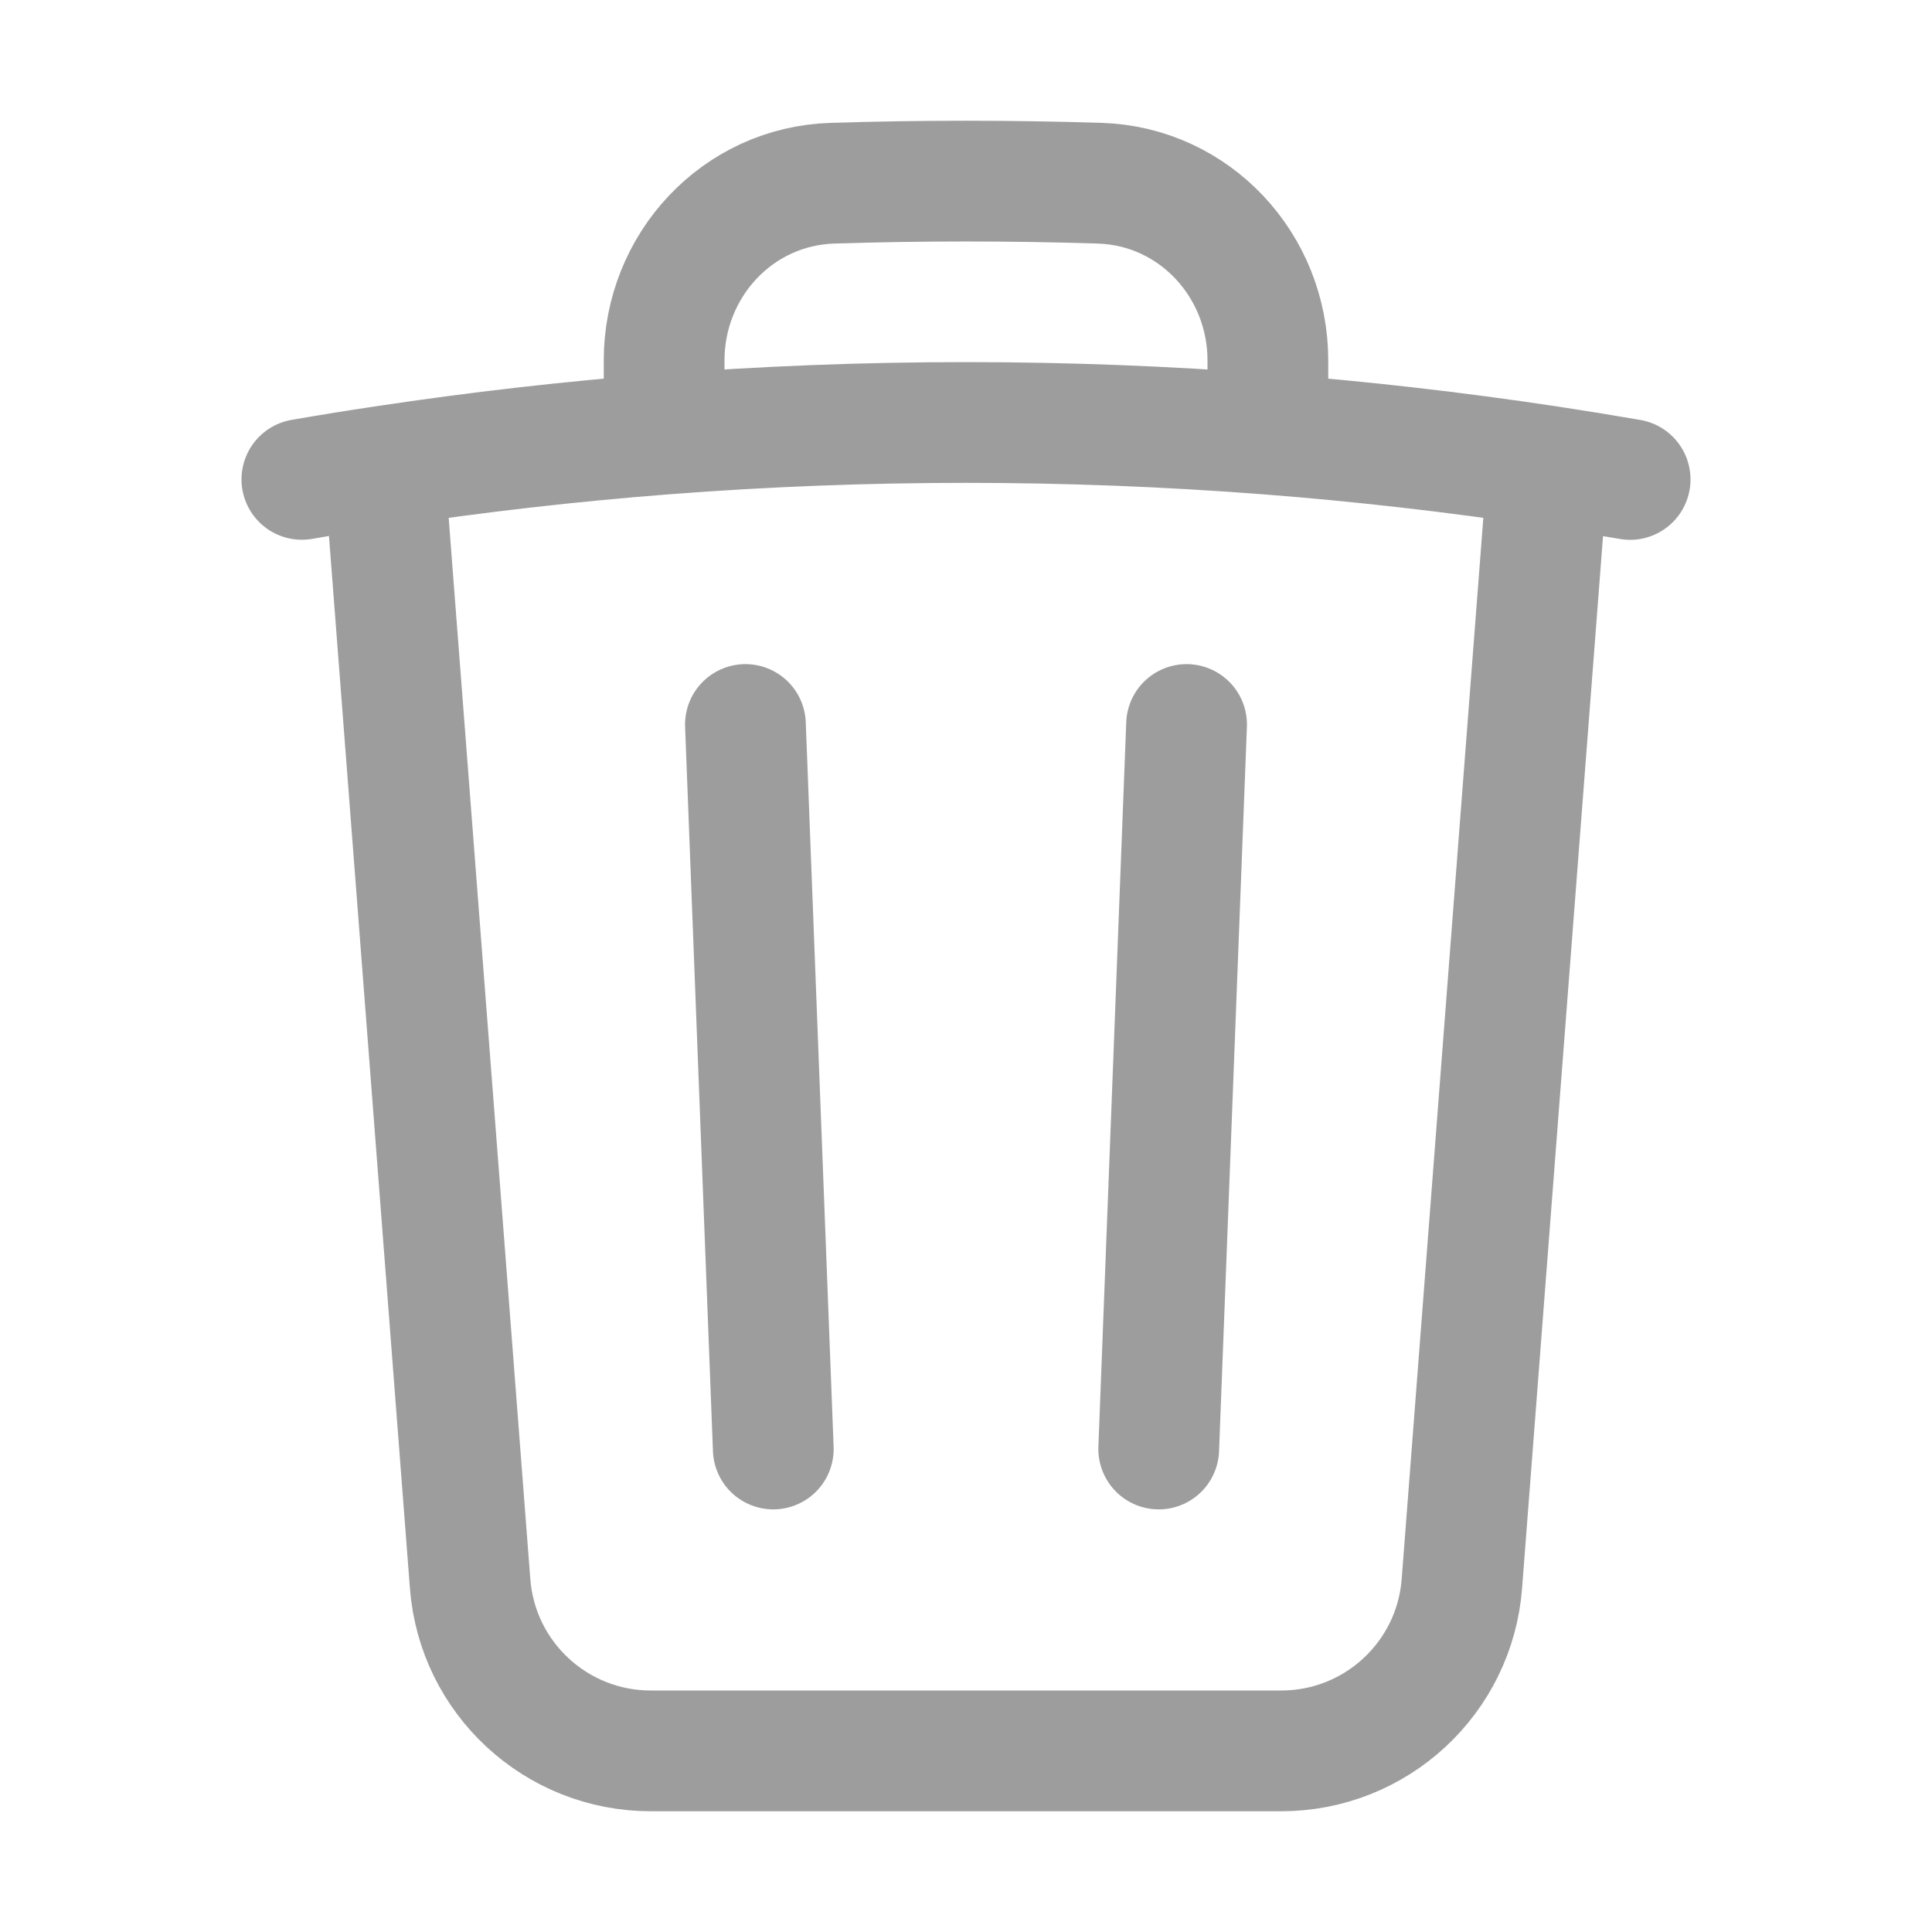<?xml version="1.0" encoding="UTF-8" standalone="no" ?>
<!DOCTYPE svg PUBLIC "-//W3C//DTD SVG 1.1//EN" "http://www.w3.org/Graphics/SVG/1.1/DTD/svg11.dtd">
<svg xmlns="http://www.w3.org/2000/svg" xmlns:xlink="http://www.w3.org/1999/xlink" version="1.1" width="1080" height="1080" viewBox="0 0 1080 1080" xml:space="preserve">
<desc>Created with Fabric.js 5.2.4</desc>
<defs>
</defs>
<g transform="matrix(1 0 0 1 540 540)" id="85fdd874-a808-46d6-b4e5-58d6b2c79e88"  >
<rect style="stroke: none; stroke-width: 1; stroke-dasharray: none; stroke-linecap: butt; stroke-dashoffset: 0; stroke-linejoin: miter; stroke-miterlimit: 4; fill: rgb(255,255,255); fill-rule: nonzero; opacity: 1; visibility: hidden;" vector-effect="non-scaling-stroke"  x="-540" y="-540" rx="0" ry="0" width="1080" height="1080" />
</g>
<g transform="matrix(1 0 0 1 540 540)" id="59daf4b9-4109-450e-aa62-dd90d325403d"  >
</g>
<g transform="matrix(45 0 0 45 540 540)"  >
<path style="stroke: rgb(157,157,157); stroke-width: 1.5; stroke-dasharray: none; stroke-linecap: round; stroke-dashoffset: 0; stroke-linejoin: round; stroke-miterlimit: 4; fill: none; fill-rule: nonzero; opacity: 1;"  transform=" translate(-12, -12)" d="M 14.74 9 L 14.394 18 M 9.606 18 L 9.26 9 M 19.228 5.79 C 19.57 5.842 19.91 5.897 20.25 5.956 M 19.228 5.791 L 18.16 19.673 C 18.07 20.845 17.092 21.75 15.916 21.75 L 8.084 21.75 C 6.908 21.75 5.93 20.845 5.84 19.673 L 4.772 5.79 M 19.228 5.79 C 18.074 5.616 16.914 5.483 15.75 5.393 M 3.75 5.955 C 4.09 5.896 4.43 5.841 4.772 5.79 M 4.772 5.79 C 5.926 5.616 7.086 5.483 8.25 5.393 M 15.75 5.393 L 15.75 4.477 C 15.75 3.297 14.84 2.313 13.66 2.276 C 12.554 2.241 11.446 2.241 10.34 2.276 C 9.16 2.313 8.25 3.298 8.25 4.477 L 8.25 5.393 M 15.75 5.393 C 13.254 5.2 10.746 5.2 8.25 5.393" stroke-linecap="round" />
</g>
</svg>